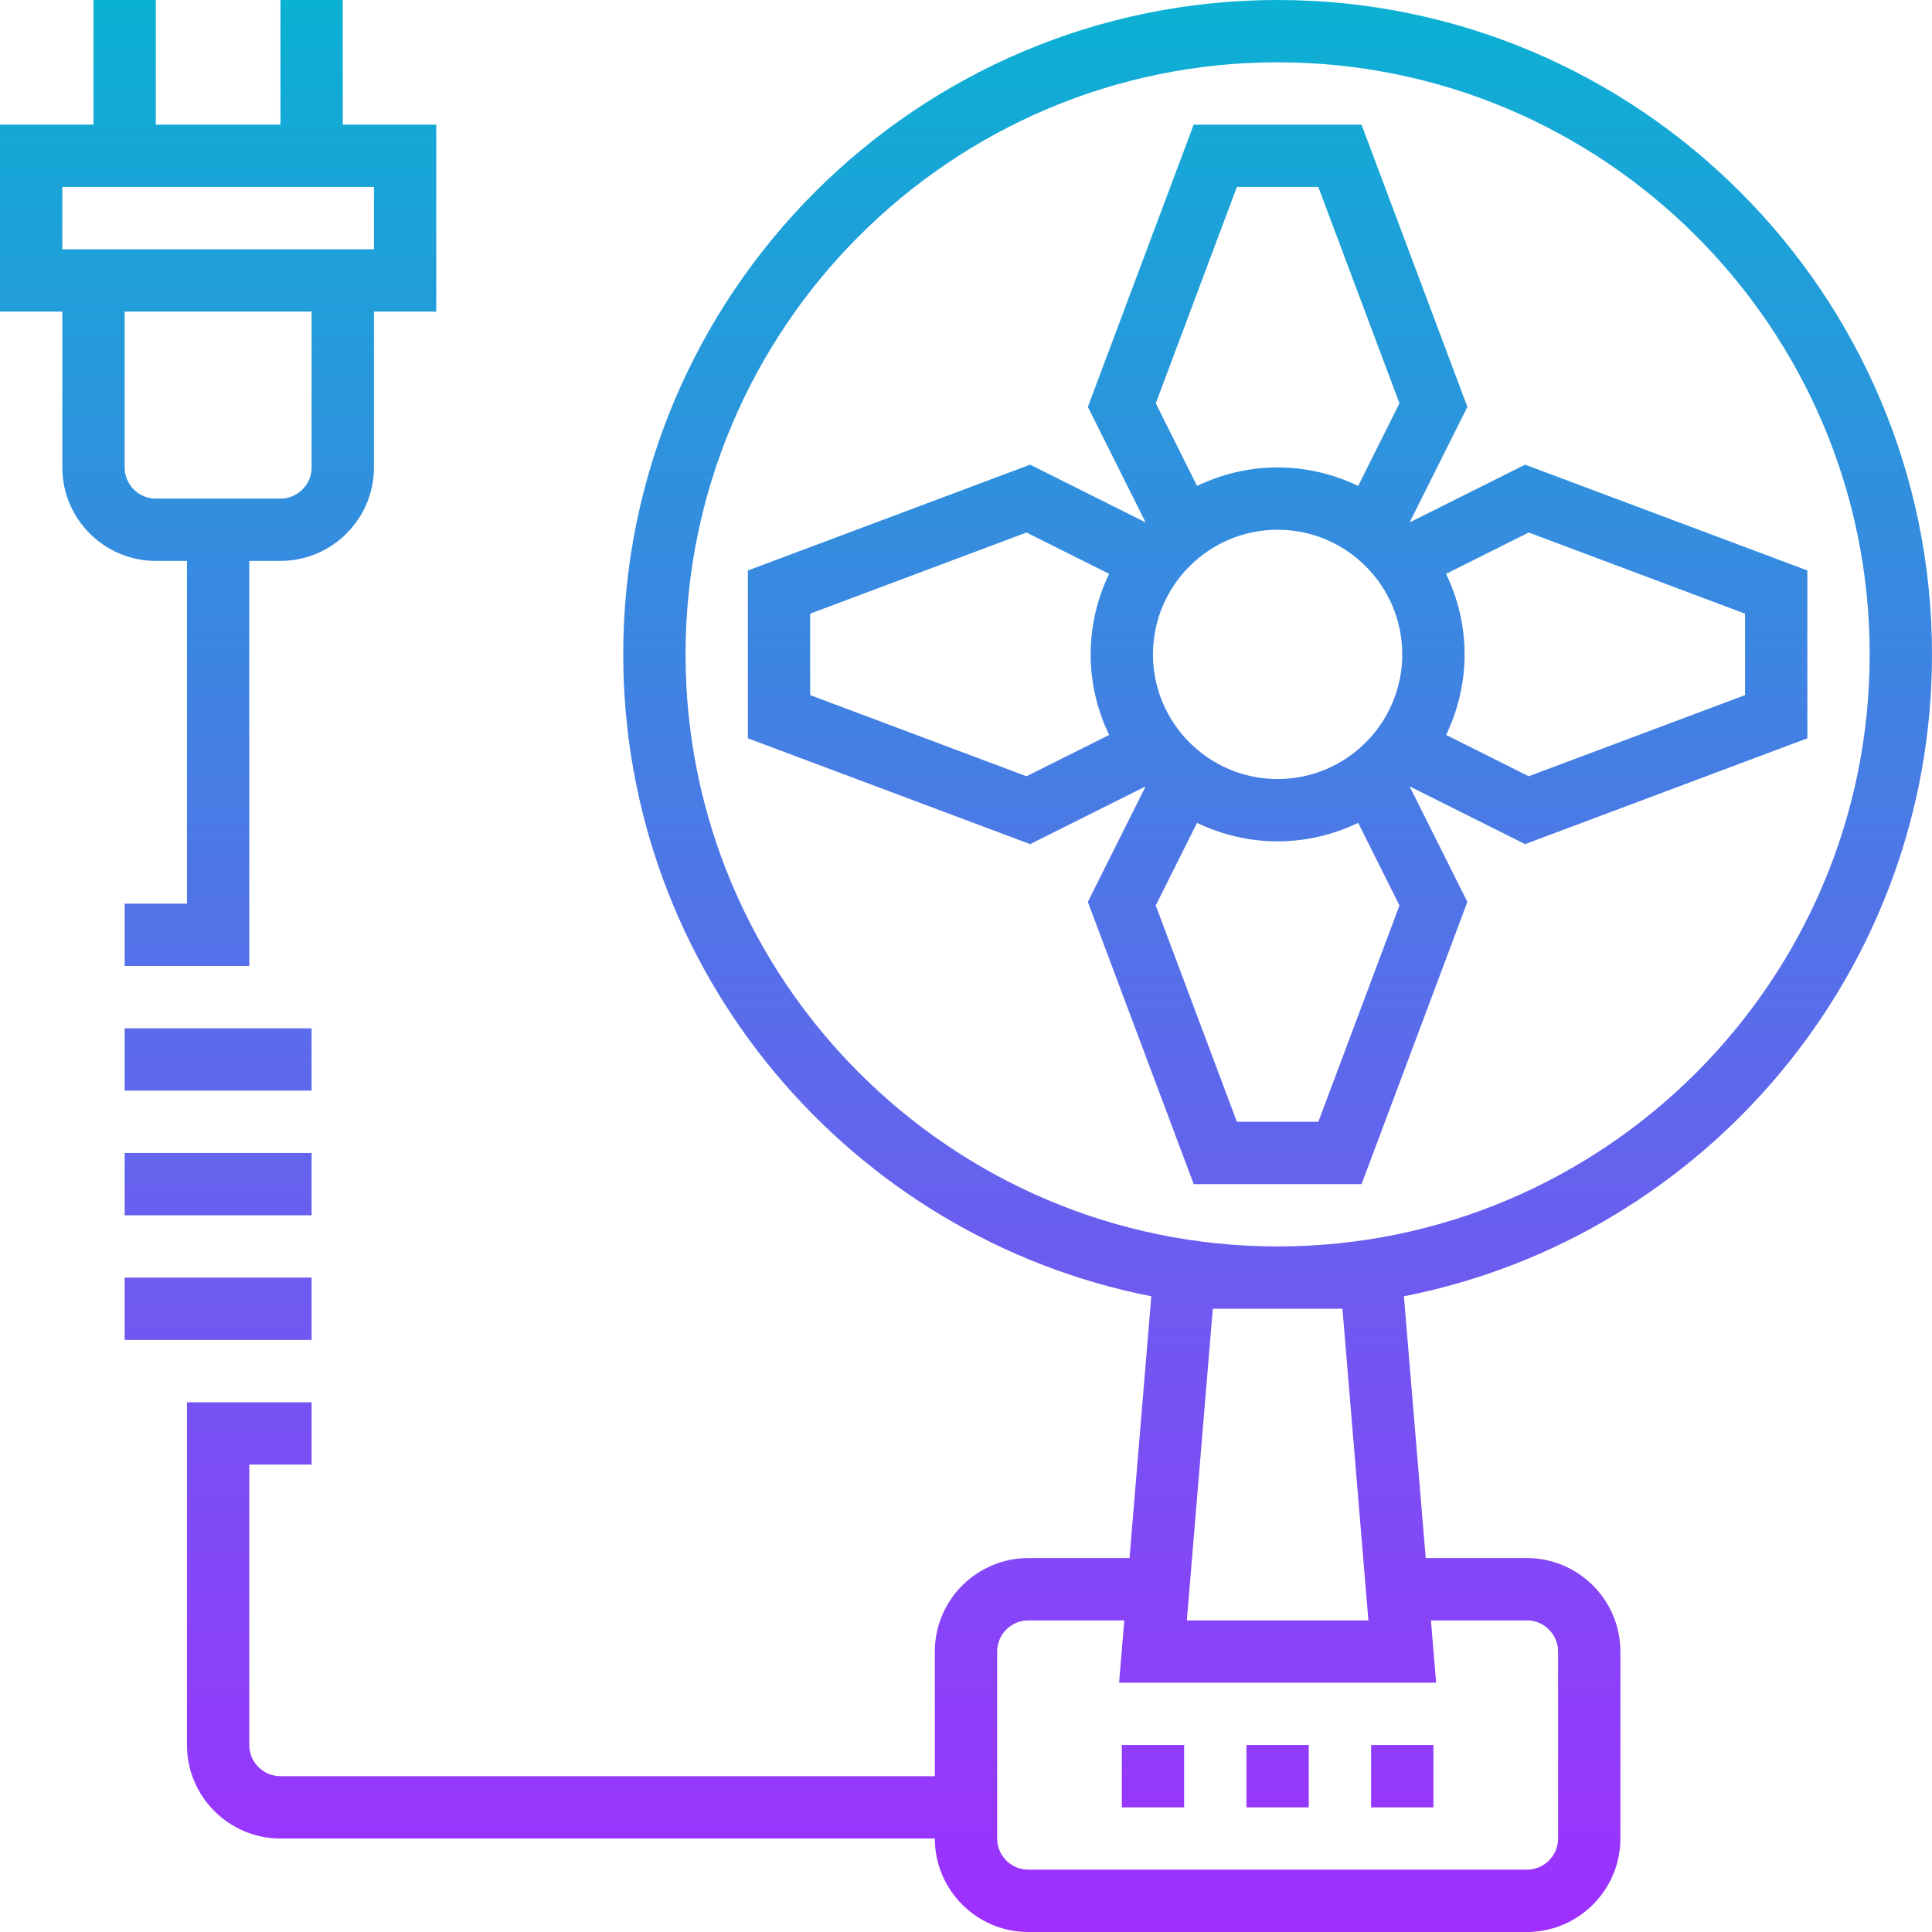 <svg height="496pt" viewBox="0 0 496 496" width="496pt" xmlns="http://www.w3.org/2000/svg" xmlns:xlink="http://www.w3.org/1999/xlink"><linearGradient id="a" gradientUnits="userSpaceOnUse" x1="248" x2="248" y1="496" y2="0"><stop offset="0" stop-color="#9f2fff"/><stop offset="1" stop-color="#0bb1d3"/></linearGradient><path d="m496 168c0-92.641-75.367-168-168-168s-168 75.359-168 168c0 81.535 58.414 149.633 135.574 164.793l-5.598 67.207h-25.977c-13.23 0-24 10.77-24 24v32h-168c-4.414 0-8-3.594-8-8v-72h16v-16h-32v88c0 13.23 10.77 24 24 24h168c0 13.23 10.77 24 24 24h128c13.23 0 24-10.77 24-24v-48c0-13.23-10.77-24-24-24h-25.977l-5.598-67.207c77.16-15.16 135.574-83.258 135.574-164.793zm-320 0c0-83.816 68.184-152 152-152s152 68.184 152 152-68.184 152-152 152-152-68.184-152-152zm216 248c4.414 0 8 3.594 8 8v48c0 4.406-3.586 8-8 8h-128c-4.414 0-8-3.594-8-8v-48c0-4.406 3.586-8 8-8h24.641l-1.336 16h81.391l-1.336-16zm-47.359-80 6.664 80h-46.609l6.664-80zm32.078-104.457-14.809-29.605c.012-.008.02-.016.027-.027l29.598 14.801 72.465-27.168v-43.086l-72.465-27.168-29.598 14.801c-.008-.012-.016-.02-.027-.027l14.809-29.605-27.176-72.457h-43.094l-27.168 72.457 14.809 29.605c-.012.008-.02.016-.027.027l-29.598-14.801-72.465 27.168v43.086l72.465 27.168 29.598-14.801c.008.012.016.02.027.027l-14.809 29.605 27.176 72.457h43.094zm-80.719-63.543c0-17.648 14.352-32 32-32s32 14.352 32 32-14.352 32-32 32-32-14.352-32-32zm96.465-31.289 55.535 20.832v20.914l-55.535 20.832-21.207-10.609c3.008-6.273 4.742-13.273 4.742-20.68s-1.734-14.406-4.754-20.68zm-95.746-33.168 20.824-55.543h20.906l20.832 55.543-10.602 21.211c-6.273-3.02-13.273-4.754-20.68-4.754s-14.406 1.734-20.68 4.754zm-33.184 95.746-55.535-20.832v-20.914l55.535-20.832 21.207 10.609c-3.008 6.273-4.742 13.273-4.742 20.68s1.734 14.406 4.754 20.68zm54.008 88.711-20.832-55.543 10.602-21.211c6.281 3.02 13.281 4.754 20.688 4.754s14.406-1.734 20.68-4.754l10.602 21.211-20.824 55.543zm-285.543 8h48v16h-48zm48-16h-48v-16h48zm-48 48h48v16h-48zm288 120h16v16h-16zm32 0h16v16h-16zm-64 0h16v16h-16zm-272-328c0 13.23 10.77 24 24 24h8v88h-16v16h32v-104h8c13.23 0 24-10.77 24-24v-40h16v-48h-24v-32h-16v32h-32v-32h-16v32h-24v48h16zm64 0c0 4.406-3.586 8-8 8h-32c-4.414 0-8-3.594-8-8v-40h48zm-64-72h80v16h-80zm0 0" fill="url(#a)"/></svg>